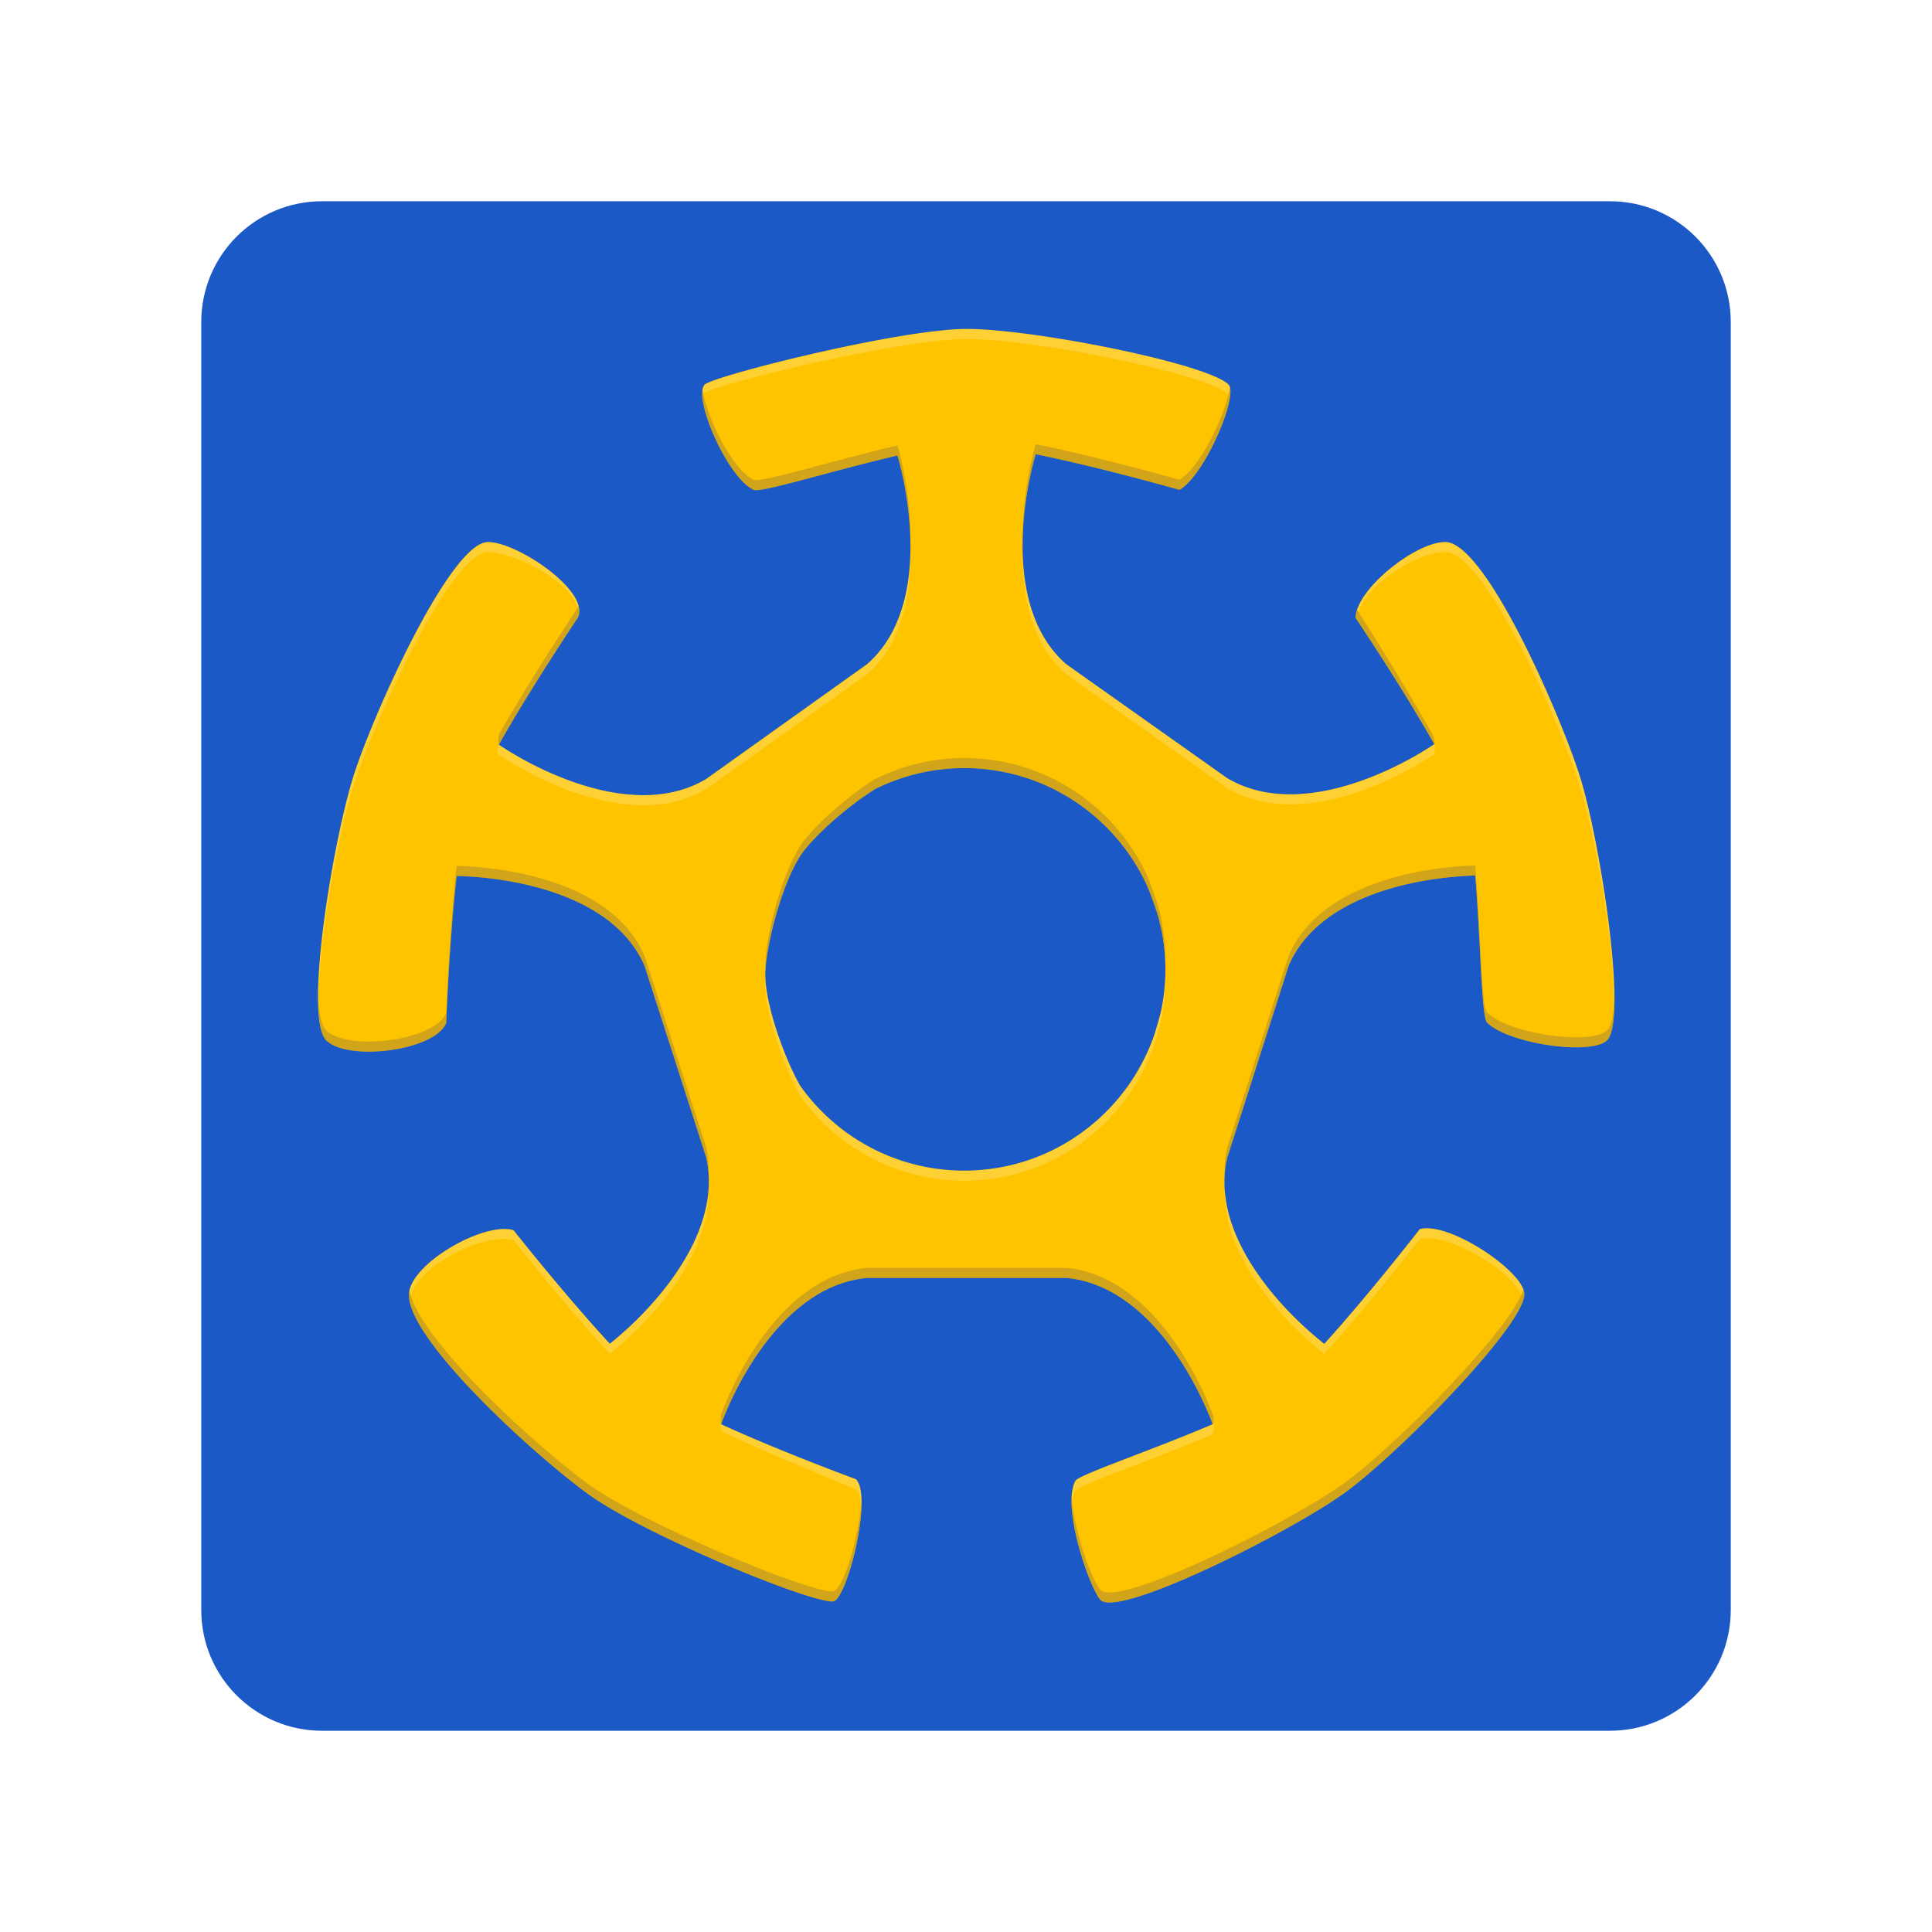 <svg viewBox="0 0 192 192" xmlns="http://www.w3.org/2000/svg" xmlns:xlink="http://www.w3.org/1999/xlink" xml:space="preserve" fill-rule="evenodd" clip-rule="evenodd" stroke-linejoin="round" stroke-miterlimit="2"><path d="M172 160c0 6.627-5.373 12-12 12H32c-6.627 0-12-5.373-12-12V32c0-6.627 5.373-12 12-12h128c6.627 0 12 5.373 12 12v128Z" fill="#1a59c6" fill-rule="nonzero"/><g transform="scale(-166.54 166.54) rotate(-45 .717 1.727)"><defs><mask id="a"/></defs><g mask="url(#a)"><path d="m.021.049.337.338h.273C.667.387.702.383.712.373.725.36.711.309.695.3h.159C.874.3.937.212.955.176.973.14 1.012.037.996.022.988.014.964.007.946.007H.801L.785-.087a.063.063 0 0 1 .003-.024h.125c.019 0 .058-.016.058-.025A.621.621 0 0 0 .884-.27.449.449 0 0 0 .75-.357H.603C.601-.368.597-.378.592-.382.589-.385.584-.386.576-.386H.356l-.335.334a.071.071 0 0 0 0 .101Z" fill="#10295b"/></g></g><path d="M79.544 107.936c-1.642-2.85-3.6-8.405-3.48-11.317.128-3.16 1.886-9.553 3.82-12.055 1.382-1.787 4.401-4.472 7.108-6.16a19.89 19.89 0 0 1 8.822-2.07c8.132 0 15.118 4.862 18.244 11.831.36.887.701 1.826.996 2.765.483 1.721.76 3.528.76 5.403 0 1.379-.14 2.724-.406 4.023l-.026.108c-.047.222-.115.436-.169.657a37.967 37.967 0 0 1-.507 1.729c-2.705 7.842-10.13 13.484-18.892 13.484-6.715 0-12.643-3.32-16.27-8.398m77.388-31.025c-2.056-6.328-9.355-23.047-13.307-23.047-2.918 0-8.799 4.613-8.917 7.528 0 0 4.56 6.774 7.825 12.566-4.368 2.912-13.795 7.413-20.58 3.367l-16-11.326c-5.978-5.23-4.477-15.796-3.026-20.858 6.502 1.319 14.287 3.54 14.287 3.54 2.516-1.413 5.91-9.43 4.881-10.46-2.095-2.095-19.378-5.532-26.03-5.532-6.655 0-25.169 4.67-26.032 5.532-1.218 1.219 2.245 9.287 4.881 10.464.713.317 8.055-1.983 14.277-3.413 1.45 5.113 2.91 15.544-3.016 20.727l-16 11.417c-6.788 4.049-16.23-.489-20.6-3.409 3.268-5.802 7.845-12.609 7.845-12.609 1.297-2.614-5.999-7.533-8.918-7.533-3.688 0-11.25 16.72-13.306 23.048-2.056 6.329-5.056 24.195-2.782 26.469 2.132 2.131 10.806 1.067 11.935-1.728 0 0 .29-8.02 1.035-14.6 5.283.127 15.578 1.722 18.68 8.963l6.111 18.992c1.737 7.635-5.406 15.205-9.569 18.528-4.509-4.876-9.576-11.287-9.576-11.287-2.926-.882-10.392 3.388-10.392 6.445 0 4.555 12.426 15.87 17.807 19.781 5.383 3.913 21.62 10.68 24.312 10.68 1.37 0 4.023-10.44 2.307-12.156 0 0-7.434-2.726-13.398-5.46 1.852-4.936 6.733-13.833 14.51-14.54h19.776c7.788.708 12.703 9.613 14.558 14.537-5.913 2.54-13.314 5.03-13.635 5.62-1.445 2.656 1.498 10.845 2.495 11.843 1.831 1.832 18.931-6.766 24.313-10.68 5.382-3.913 17.806-16.612 17.806-19.71 0-2.194-7.436-7.254-10.392-6.465 0 0-5.004 6.46-9.493 11.403-4.167-3.28-11.394-10.803-9.652-18.465l6.112-19.1c3.076-7.18 13.218-8.82 18.535-8.972.545 6.358.606 14.037 1.18 14.61 2.133 2.13 10.392 3.299 11.934 1.757 2.083-2.084-.726-20.138-2.78-26.466" fill="#ffc400" fill-rule="nonzero"/><g transform="translate(.064)"><clipPath id="b"><path d="M69.97 38.221c-1.218 1.218 2.244 9.287 4.88 10.464.713.318 8.055-1.983 14.277-3.413 1.451 5.112 2.91 15.543-3.016 20.728l-16 11.416c-6.788 4.049-16.231-.489-20.6-3.408 3.269-5.803 7.846-12.61 7.846-12.61 1.296-2.615-5.999-7.533-8.918-7.533-3.689 0-11.25 16.72-13.307 23.048-2.055 6.328-5.056 24.194-2.782 26.469 2.133 2.132 10.807 1.067 11.935-1.728 0 0 .289-8.02 1.035-14.599 5.283.127 15.578 1.721 18.68 8.962l6.111 18.992c1.737 7.635-5.405 15.206-9.569 18.528-4.509-4.877-9.575-11.286-9.575-11.286-2.927-.884-10.392 3.387-10.392 6.443 0 4.556 12.425 15.871 17.807 19.783 5.383 3.912 21.618 10.679 24.312 10.679 1.369 0 4.023-10.439 2.306-12.156 0 0-7.434-2.725-13.398-5.459 1.852-4.938 6.734-13.835 14.509-14.541h19.778c7.788.707 12.703 9.613 14.557 14.537-5.913 2.54-13.314 5.029-13.635 5.62-1.444 2.656 1.499 10.846 2.496 11.843 1.83 1.831 18.93-6.766 24.312-10.68 5.383-3.914 17.807-16.612 17.807-19.71 0-2.193-7.437-7.254-10.392-6.464 0 0-5.004 6.459-9.494 11.402-4.167-3.281-11.394-10.803-9.651-18.464l6.111-19.1c3.076-7.182 13.219-8.821 18.535-8.974.545 6.358.607 14.038 1.18 14.61 2.133 2.132 10.392 3.3 11.934 1.758 2.084-2.083-.725-20.138-2.781-26.467-2.055-6.327-9.354-23.047-13.306-23.047-2.918 0-8.8 4.613-8.917 7.528 0 0 4.558 6.775 7.825 12.567-4.369 2.91-13.795 7.413-20.581 3.365l-16-11.324c-5.978-5.231-4.477-15.798-3.025-20.859 6.501 1.318 14.286 3.54 14.286 3.54 2.516-1.414 5.911-9.43 4.881-10.46-2.094-2.096-19.378-5.533-26.031-5.533-6.653 0-25.168 4.671-26.03 5.533Zm9.511 69.715c-1.642-2.849-3.6-8.405-3.481-11.317.129-3.159 1.886-9.554 3.82-12.055 1.382-1.788 4.402-4.472 7.108-6.159a19.894 19.894 0 0 1 8.822-2.071c8.133 0 15.118 4.863 18.244 11.832.361.887.701 1.825.996 2.764.484 1.722.76 3.529.76 5.404 0 1.378-.14 2.723-.405 4.022l-.026.108c-.048.223-.116.436-.169.656a39.734 39.734 0 0 1-.507 1.73c-2.705 7.841-10.131 13.484-18.893 13.484-6.715 0-12.642-3.321-16.269-8.398Z" clip-rule="nonzero"/></clipPath><g clip-path="url(#b)"><g opacity=".2"><use xlink:href="#c" width="58" height="52" transform="translate(83 26)" opacity=".2"/><path d="M117.15 47.682s-7.785-2.222-14.287-3.541c-.673 2.346-1.346 5.876-1.29 9.508.067-3.272.68-6.378 1.29-8.508 6.502 1.319 14.287 3.54 14.287 3.54 2.361-1.326 5.496-8.47 5.021-10.192-.38 2.592-2.987 8.049-5.021 9.193" fill="#1a237e" fill-rule="nonzero"/><use xlink:href="#d" width="58" height="52" transform="translate(51 26)" opacity=".2"/><path d="M74.85 48.685c.713.318 8.055-1.982 14.277-3.412.61 2.144 1.211 5.227 1.277 8.464.057-3.595-.606-7.1-1.277-9.464-6.222 1.43-13.564 3.73-14.277 3.412-2.103-.938-4.724-6.255-5.083-8.99-.413 2.1 2.674 8.915 5.083 9.99" fill="#1a237e" fill-rule="nonzero"/><use xlink:href="#e" width="77" height="58" transform="translate(57 63)" opacity=".2"/><path d="M114.99 89.93a36.536 36.536 0 0 0-.996-2.764c-3.126-6.97-10.111-11.833-18.244-11.833-3.171 0-6.157.758-8.822 2.071-2.707 1.688-5.726 4.372-7.108 6.16-1.934 2.501-3.691 8.896-3.82 12.055a7.77 7.77 0 0 0 .015.77c.199-3.229 1.915-9.38 3.805-11.825 1.382-1.788 4.401-4.472 7.108-6.16a19.894 19.894 0 0 1 8.822-2.07c8.133 0 15.118 4.862 18.244 11.832.36.887.701 1.825.996 2.764.433 1.542.688 3.156.738 4.823.003-.14.022-.278.022-.419 0-1.875-.277-3.683-.76-5.404" fill="#1a237e" fill-rule="nonzero"/><use xlink:href="#f" width="45" height="51" transform="translate(31 48)" opacity=".2"/><path d="M49.51 73.008s-.138.91 0 1c3.228-5.628 7.847-12.61 7.847-12.61.18-.365.18-.78.06-1.215-.021.07-.026.147-.06.216 0 0-4.577 6.806-7.846 12.609" fill="#1a237e" fill-rule="nonzero"/><use xlink:href="#g" width="45" height="50" transform="translate(116 48)" opacity=".2"/><path d="M142.34 73.046c-2.92-5.175-6.73-11.208-7.537-12.418-.085.263-.15.521-.158.764 0 0 4.6 6.951 7.824 12.567.14-.089-.129-.913-.129-.913" fill="#1a237e" fill-rule="nonzero"/><use xlink:href="#h" width="82" height="68" transform="translate(88 116)" opacity=".2"/><path d="M133.619 147.32c-5.382 3.914-22.481 12.511-24.313 10.68-.765-.766-2.671-5.765-2.864-9.251-.202 3.435 2.022 9.408 2.864 10.251 1.832 1.831 18.931-6.766 24.313-10.68 5.383-3.914 17.807-16.612 17.807-19.71 0-.144-.036-.302-.097-.468-1.119 3.802-12.593 15.457-17.71 19.178" fill="#1a237e" fill-rule="nonzero"/><use xlink:href="#i" width="76" height="68" transform="translate(13 74)" opacity=".2"/><path d="M44.285 101.653s.29-8.02 1.036-14.599c5.282.127 15.578 1.722 18.68 8.962l6.11 18.992c.155.684.217 1.366.24 2.045a10.888 10.888 0 0 0-.24-3.045l-6.11-18.992c-3.102-7.24-13.398-8.835-18.68-8.962-.746 6.579-1.036 14.599-1.036 14.599-1.128 2.796-9.803 3.86-11.935 1.729-.534-.535-.774-1.937-.807-3.84-.042 2.412.183 4.215.807 4.84 2.132 2.131 10.807 1.067 11.935-1.729" fill="#1a237e" fill-rule="nonzero"/><use xlink:href="#j" width="76" height="68" transform="translate(103 74)" opacity=".2"/><path d="M159.649 102.378c-1.542 1.542-9.801.374-11.935-1.758-.573-.572-.634-8.252-1.179-14.61-5.317.154-15.459 1.792-18.535 8.973l-6.112 19.101a10.888 10.888 0 0 0-.238 3.039c.021-.677.083-1.356.238-2.039L128 95.983c3.076-7.181 13.218-8.819 18.535-8.973.545 6.358.606 14.038 1.179 14.61 2.134 2.132 10.393 3.3 11.935 1.758.56-.56.764-2.277.727-4.604-.033 1.813-.251 3.128-.727 3.604" fill="#1a237e" fill-rule="nonzero"/><use xlink:href="#k" width="86" height="52" transform="translate(53 114)" opacity=".2"/><path d="M120.446 141.537c.112-.048.144-.85 0-1-1.854-4.924-6.77-13.83-14.558-14.537H86.111c-7.775.706-12.657 9.603-14.509 14.541 0 0-.111.949 0 1 2.064-5.043 7.159-13.874 14.509-14.541h19.777c7.358.668 12.487 9.505 14.558 14.537" fill="#1a237e" fill-rule="nonzero"/><use xlink:href="#l" width="82" height="68" transform="translate(22 116)" opacity=".2"/><path d="M82.694 158.156c-2.694 0-18.93-6.767-24.312-10.68-5.171-3.758-16.84-14.349-17.745-19.214-.03.146-.062.291-.062.432 0 4.556 12.425 15.87 17.807 19.782 5.383 3.913 21.618 10.68 24.312 10.68 1.1 0 3.03-6.75 2.853-10.287-.155 3.671-1.85 9.287-2.853 9.287" fill="#1a237e" fill-rule="nonzero"/></g><g opacity=".2"><use xlink:href="#m" width="51" height="45" transform="translate(88 129)" opacity=".2"/><path d="M120.446 142.537c.037-.225.304-.662 0-1-5.854 2.489-13.319 5.04-13.635 5.619-.336.617-.428 1.539-.369 2.593.037-.628.146-1.182.369-1.593.322-.59 7.722-3.079 13.635-5.619" fill="#fff" fill-rule="nonzero"/><use xlink:href="#n" width="77" height="58" transform="translate(57 84)" opacity=".2"/><path d="M79.48 108.936c3.627 5.077 9.556 8.397 16.27 8.397 8.762 0 16.188-5.642 18.893-13.484.184-.575.353-1.155.507-1.729.053-.22.121-.434.168-.657l.027-.108c.266-1.299.406-2.644.406-4.022 0-.195-.017-.386-.023-.581a19.951 19.951 0 0 1-.383 3.603l-.026.108c-.047.223-.115.437-.17.657a37.967 37.967 0 0 1-.506 1.729c-2.706 7.842-10.131 13.484-18.892 13.484-6.715 0-12.644-3.32-16.27-8.397-1.507-2.617-3.277-7.51-3.465-10.548-.004.075-.013.158-.016.231-.12 2.912 1.839 8.467 3.48 11.317" fill="#fff" fill-rule="nonzero"/><use xlink:href="#o" width="63" height="83" transform="translate(116 41)" opacity=".2"/><path d="M143.561 54.864c3.952 0 11.251 16.72 13.307 23.047 1.504 4.628 3.407 15.525 3.507 21.863.111-6.123-1.921-17.98-3.507-22.863-2.056-6.327-9.355-23.047-13.307-23.047-2.918 0-8.641 3.848-8.759 6.763 0 0 .07.026.166.17.934-2.89 5.918-5.933 8.593-5.933" fill="#fff" fill-rule="nonzero"/><use xlink:href="#p" width="78" height="62" transform="translate(83 42)" opacity=".2"/><path d="M105.889 66c-3.207-2.806-4.252-7.147-4.315-11.351-.093 4.503.852 9.321 4.315 12.351l16 11.324c6.786 4.048 16.213-.454 20.581-3.365.041-.271.14-.755 0-1-4.524 2.907-13.997 7.292-20.581 3.365l-16-11.324Z" fill="#fff" fill-rule="nonzero"/><use xlink:href="#q" width="90" height="44" transform="translate(51 20)" opacity=".2"/><path d="M69.837 39.12C70.7 38.259 89.347 33.69 96 33.69c6.653 0 23.937 3.437 26.03 5.533.065.063-.03-.113 0 0 .09-.614.199-.803 0-1-2.093-2.096-19.377-5.533-26.03-5.533-6.653 0-25.408 4.74-26.27 5.603-.247.246.016.136.107.829.039-.198-.105.105 0 0" fill="#fff" fill-rule="nonzero"/><use xlink:href="#r" width="67" height="53" transform="translate(103 106)" opacity=".2"/><path d="M141.033 122.145s-5.004 6.459-9.493 11.402c-3.612-2.843-9.516-8.878-9.89-15.424-.219 6.926 6.094 13.436 9.89 16.424 4.489-4.943 9.493-11.402 9.493-11.402 2.762-.737 9.219 3.19 10.083 5.557.059-.198.213-.408.213-.56 0-2.193-7.34-6.786-10.296-5.997" fill="#fff" fill-rule="nonzero"/><use xlink:href="#s" width="51" height="45" transform="translate(53 129)" opacity=".2"/><path d="M71.603 141.541a.847.847 0 0 0 .163.787C77.728 145.062 85 148 85 148c.336.336.503 1.009.547 1.869.056-1.333-.09-2.412-.547-2.869 0 0-7.492-2.777-13.397-5.459" fill="#fff" fill-rule="nonzero"/><use xlink:href="#t" width="63" height="83" transform="translate(13 41)" opacity=".2"/><path d="M35.133 77.913c2.056-6.328 9.617-23.048 13.306-23.048 2.51 0 8.183 2.851 8.918 5.533.833-2.659-6.076-6.533-8.918-6.533-3.69 0-11.25 16.72-13.306 23.048-1.573 4.841-3.696 16.43-3.59 22.63.11-6.378 2.098-17.039 3.59-21.63" fill="#fff" fill-rule="nonzero"/><use xlink:href="#u" width="67" height="53" transform="translate(22 106)" opacity=".2"/><path d="M50.967 123.251s5.066 6.409 9.576 11.286c3.79-3.024 10.028-9.572 9.808-16.483-.367 6.536-6.202 12.604-9.808 15.483-4.51-4.877-9.576-11.286-9.576-11.286-2.926-.884-10.33 2.955-10.33 6.012 0 .178.103.349.14.548.63-3.01 7.398-6.403 10.19-5.56" fill="#fff" fill-rule="nonzero"/><use xlink:href="#v" width="78" height="63" transform="translate(31 42)" opacity=".2"/><path d="M49.51 75.008c4.37 2.919 13.814 7.457 20.602 3.408l16-11.416c3.439-3.01 4.383-7.784 4.293-12.263-.067 4.176-1.11 8.477-4.293 11.263l-16 11.416c-6.586 3.928-16.075-.491-20.601-3.408-.14.245-.183.742 0 1" fill="#fff" fill-rule="nonzero"/></g></g></g><g transform="matrix(190 190 190 -190 -.448 .513)"><defs><mask id="w"/></defs><g mask="url(#w)"><path d="M.285.086c0-.006.03-.018.04-.014.003.001.016.026.029.046C.371.108.402.085.4.056L.388-.017C.381-.045.344-.058.325-.062c-.007.024-.012.054-.012.054-.004.01-.036.004-.044-.004C.26-.021.284-.085.295-.107c.011-.022.05-.077.062-.077.011 0 .031.025.027.036l-.036.041c.015.013.046.036.073.025l.066-.033C.512-.131.513-.17.511-.189a1.099 1.099 0 0 0-.055.004C.446-.19.437-.221.445-.229.457-.241.52-.238.544-.234a.316.316 0 0 1 .092.035C.64-.195.62-.16.611-.16c0 0-.027-.013-.05-.021-.008.018-.019.054 0 .076l.052.052c.022.019.059.008.076 0C.681-.075.668-.101.668-.103c.004-.011.033-.025.038-.025.01 0 .032.068.036.092.004.024.003.091-.005.099C.731.069.698.062.693.052l.005-.055C.678-.005.639-.004.624.021L.589.087c-.01.027.012.058.026.072C.633.144.653.124.656.124c.011 0 .036.019.036.027 0 .011-.055.051-.077.062C.593.224.53.249.52.239.512.231.509.203.516.195c0 0 .03-.005.054-.012C.566.164.553.127.524.12L.452.108C.423.106.399.137.389.155l.047.028c.003.01-.009.04-.014.04A.275.275 0 0 1 .339.169.376.376 0 0 1 .285.086Zm.208-.158a.103.103 0 0 0-.039.02.104.104 0 0 0-.021.042.106.106 0 0 0 .002.035.075.075 0 0 0 .097.046l.01-.005A.061.061 0 0 0 .558.054l.01-.012.004-.008a.073.073 0 0 0-.014-.085.073.073 0 0 0-.065-.021Z" fill="url(#x)" fill-rule="nonzero"/></g></g><defs><linearGradient id="x" x1="0" y1="0" x2="1" y2="0" gradientUnits="userSpaceOnUse" gradientTransform="matrix(1 0 0 -1 0 .008)"><stop offset="0" stop-color="#fff"/><stop offset="1" stop-color="#fff"/></linearGradient></defs></svg>